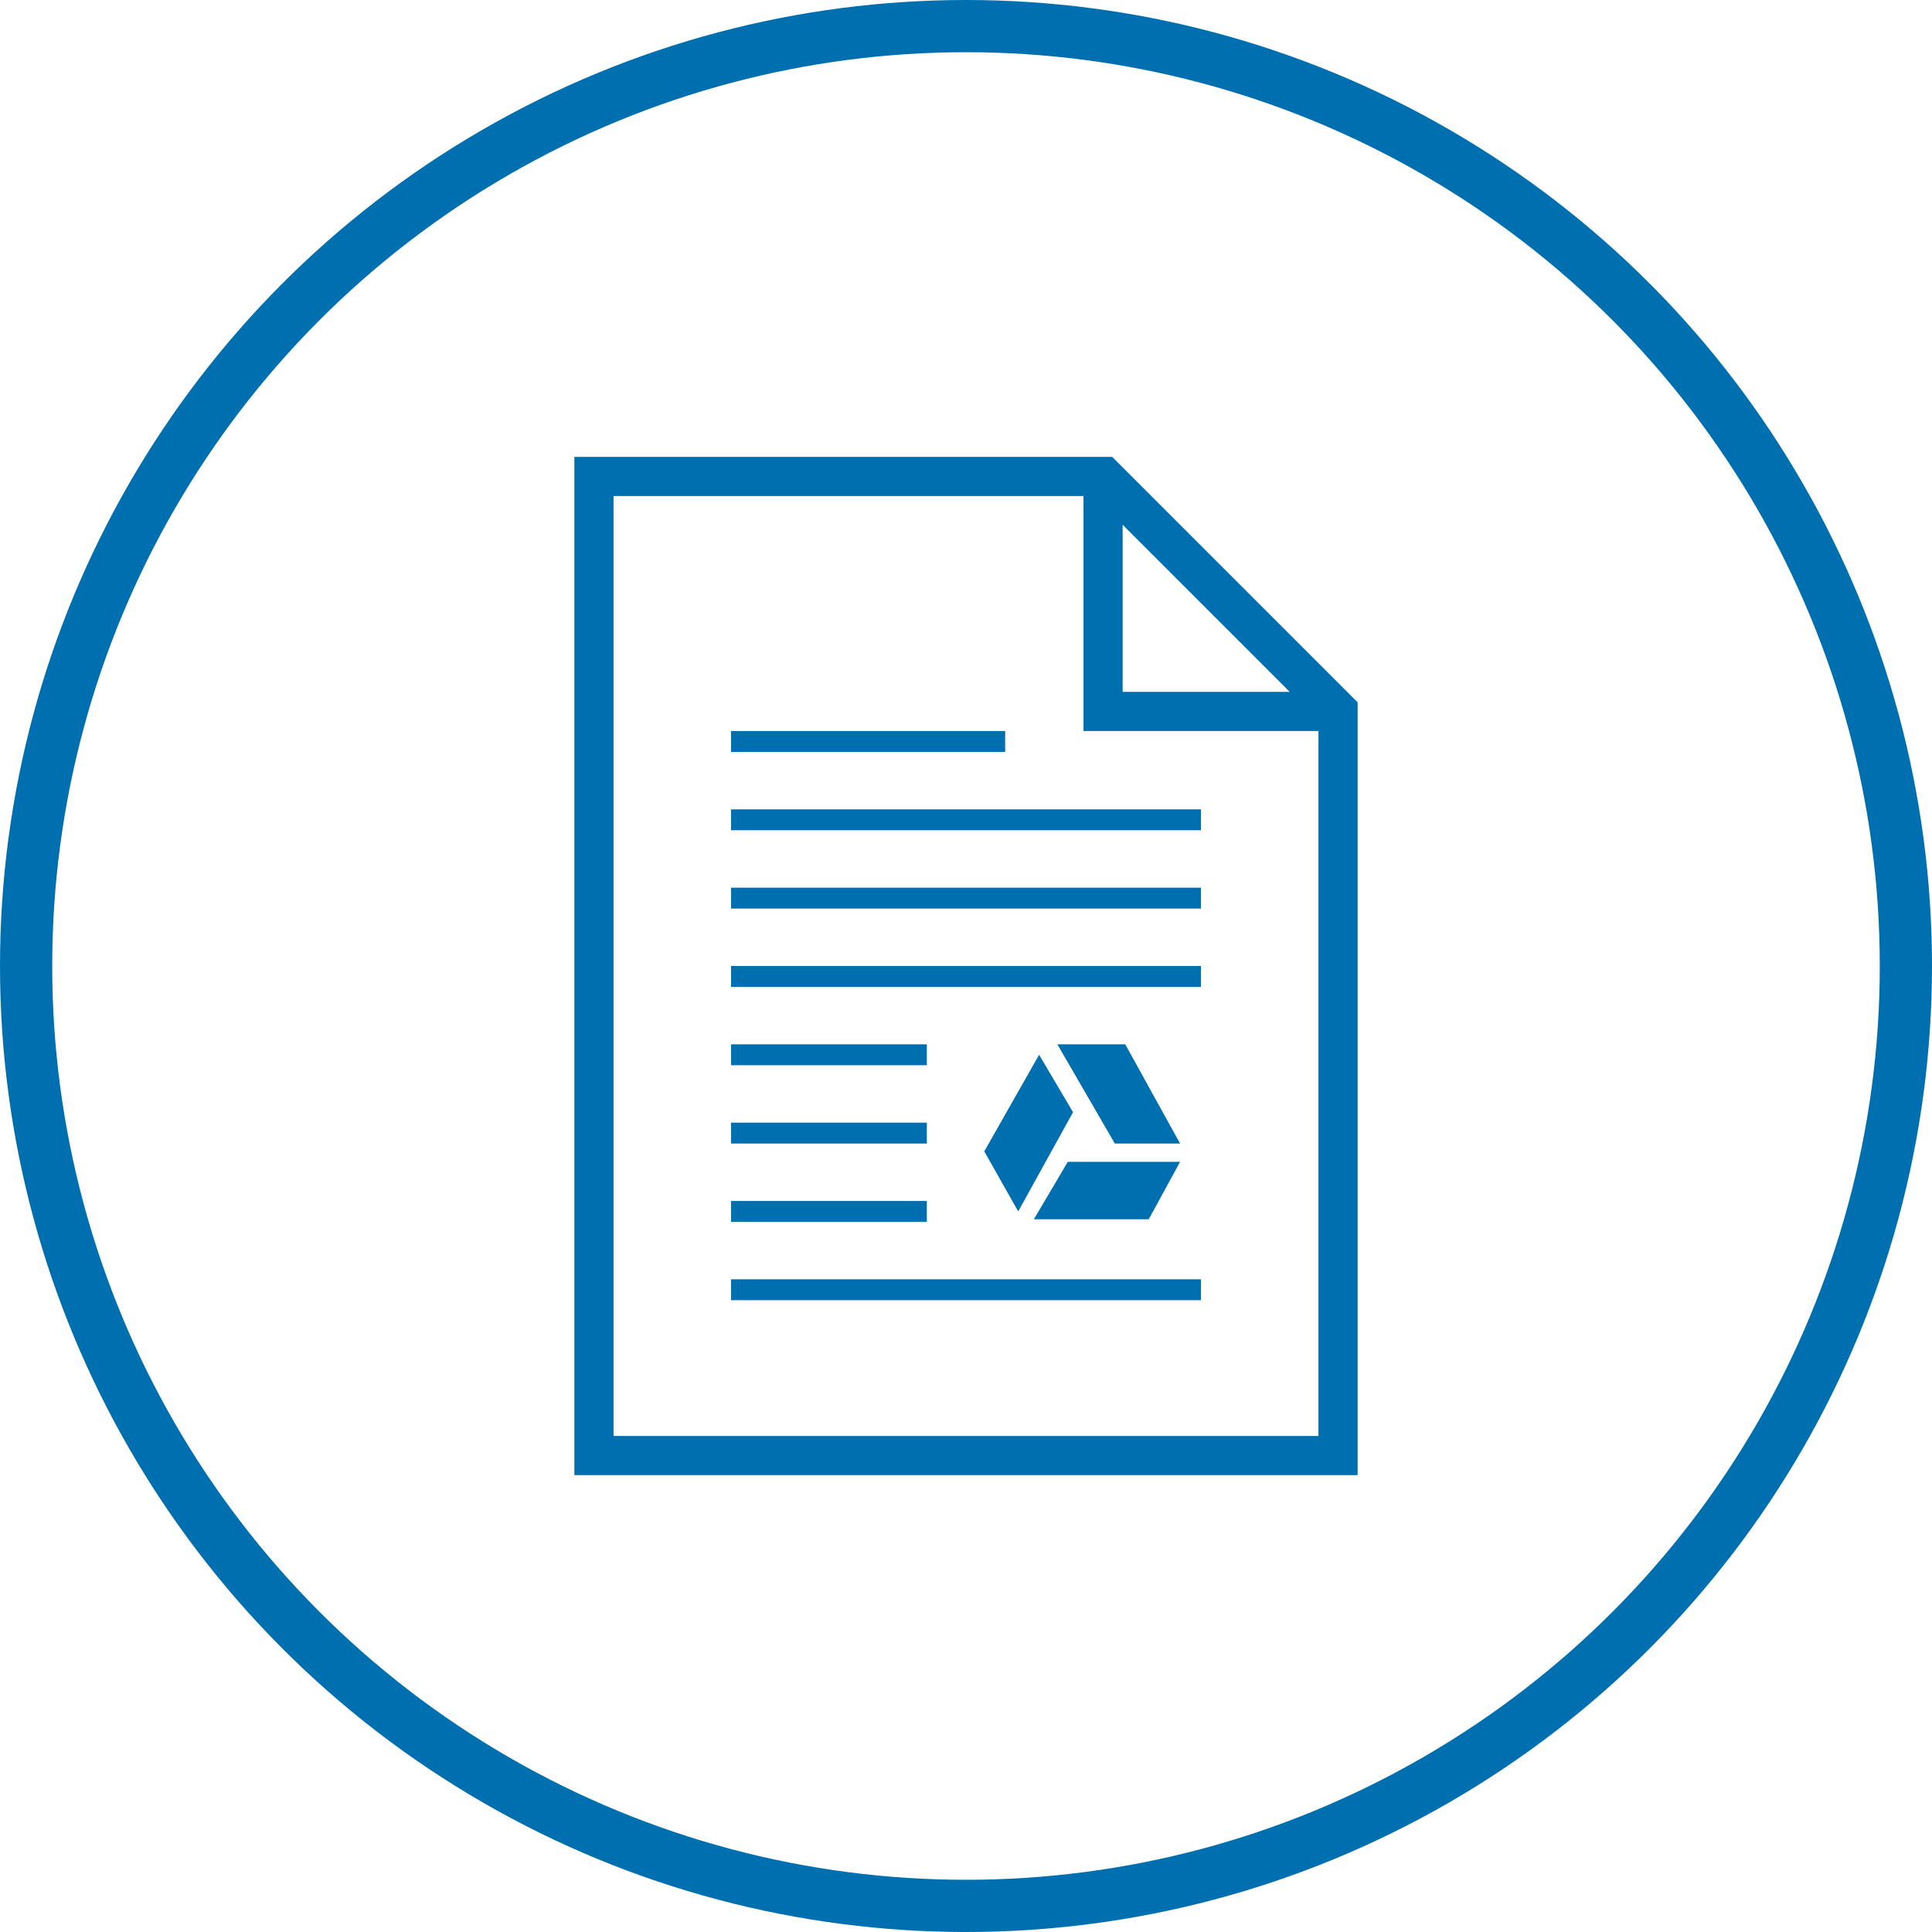 <?xml version="1.0" encoding="utf-8"?>
<!-- Generator: Adobe Illustrator 21.0.2, SVG Export Plug-In . SVG Version: 6.00 Build 0)  -->
<svg version="1.1" id="Layer_1" xmlns="http://www.w3.org/2000/svg" xmlns:xlink="http://www.w3.org/1999/xlink" x="0px" y="0px"
	 viewBox="0 0 74 74" style="enable-background:new 0 0 74 74;" xml:space="preserve">
<style type="text/css">
	.st0{fill:none;stroke:#006FAF;stroke-width:2;stroke-miterlimit:10;}
	.st1{fill:#006FAF;}
	.st2{fill:none;}
	.st3{fill-rule:evenodd;clip-rule:evenodd;fill:none;stroke:#006FAF;stroke-width:2;stroke-miterlimit:10;}
	.st4{fill:#006FAF;stroke:#006FAF;stroke-miterlimit:10;}
	.st5{fill:#FFFFFF;}
</style>
<circle class="st3" cx="37" cy="37" r="36"/>
<g>
	<path class="st1" d="M42.6,17.5H22v39h30V26.9L42.6,17.5z M43,20.1l6.4,6.4H43C43,26.5,43,20.1,43,20.1z M23.5,55V19h18v9h9v27
		L23.5,55L23.5,55z"/>
	<rect x="28" y="34" class="st1" width="18" height="0.8"/>
	<rect x="28" y="31" class="st1" width="18" height="0.8"/>
	<rect x="28" y="28" class="st1" width="10.5" height="0.8"/>
	<rect x="28" y="49" class="st1" width="18" height="0.8"/>
	<rect x="28" y="37" class="st1" width="18" height="0.8"/>
	<rect x="28" y="40" class="st1" width="7.5" height="0.8"/>
	<rect x="28" y="43" class="st1" width="7.5" height="0.8"/>
	<rect x="28" y="46" class="st1" width="7.5" height="0.8"/>
	<polygon class="st1" points="42.7,43.8 45.2,43.8 43.1,40 40.5,40 	"/>
	<polygon class="st1" points="44,46.7 45.2,44.5 40.9,44.5 39.6,46.7 	"/>
	<polygon class="st1" points="37.7,44.1 39,46.4 41.1,42.6 39.8,40.4 	"/>
</g>
</svg>
